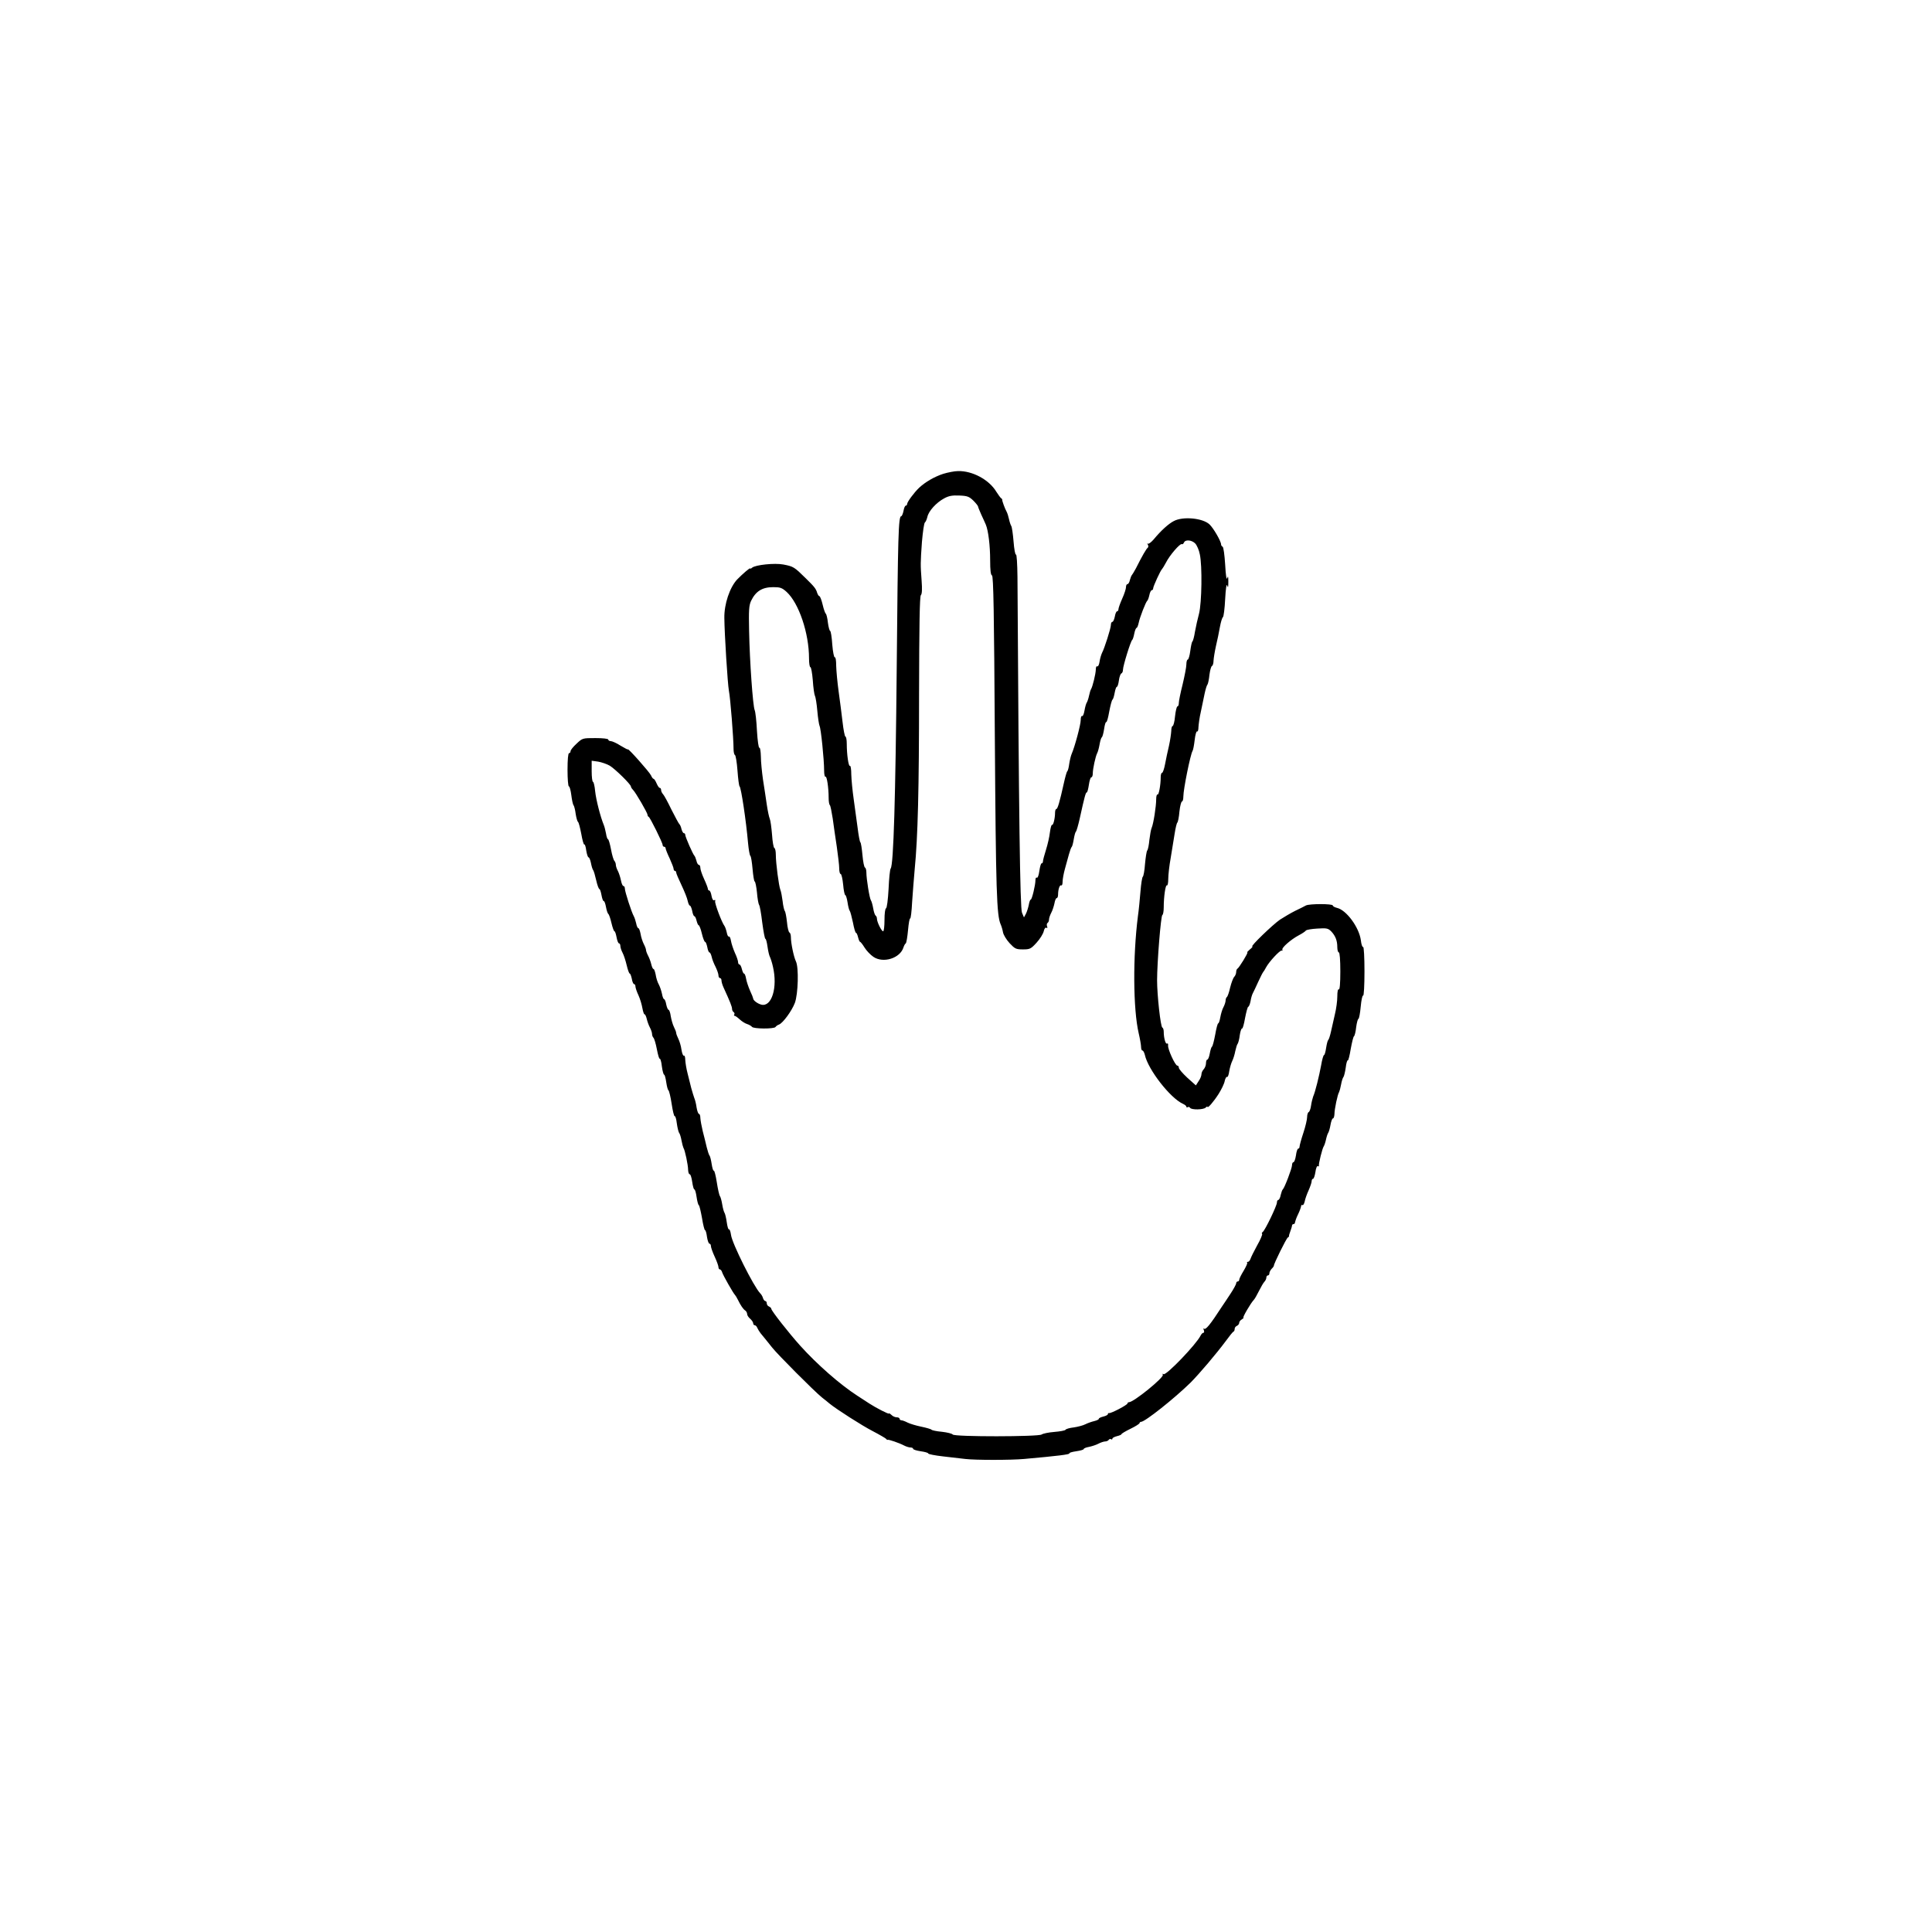<?xml version="1.0" standalone="no"?>
<!DOCTYPE svg PUBLIC "-//W3C//DTD SVG 20010904//EN"
 "http://www.w3.org/TR/2001/REC-SVG-20010904/DTD/svg10.dtd">
<svg version="1.0" xmlns="http://www.w3.org/2000/svg"
 width="1280pt" height="1280pt" viewBox="0 0 1280 1280"
 preserveAspectRatio="xMidYMid meet">
<g transform="translate(0,1280) scale(0.1,-0.1)"
fill="#000000" stroke="none">
<path d="M6250 9661 c-59 -19 -119 -54 -160 -92 -34 -32 -80 -95 -80 -108 0
-6 -4 -11 -9 -11 -5 0 -12 -16 -15 -35 -4 -19 -11 -35 -15 -35 -19 0 -22 -125
-30 -1005 -8 -861 -21 -1305 -40 -1329 -5 -6 -11 -67 -14 -136 -4 -72 -11
-126 -17 -128 -6 -2 -10 -35 -10 -78 0 -41 -4 -74 -9 -74 -11 0 -41 62 -41 83
0 9 -4 18 -9 21 -5 4 -12 25 -16 49 -4 23 -11 47 -15 52 -9 12 -30 142 -30
184 0 16 -4 31 -9 33 -6 2 -13 39 -17 83 -4 44 -10 82 -14 85 -4 3 -12 46 -18
95 -7 50 -18 135 -26 190 -8 55 -15 128 -16 163 0 35 -4 61 -9 58 -9 -6 -21
73 -21 147 0 26 -4 47 -9 47 -4 0 -13 44 -19 98 -6 53 -18 144 -26 202 -8 58
-15 133 -16 168 0 36 -4 61 -9 57 -5 -3 -13 34 -17 85 -3 49 -10 90 -14 90 -4
0 -11 25 -15 55 -3 30 -10 57 -14 59 -4 3 -14 30 -21 61 -7 30 -17 55 -21 55
-4 0 -11 10 -15 22 -8 28 -19 41 -76 97 -76 75 -81 78 -148 91 -57 11 -184 -2
-207 -21 -7 -6 -13 -9 -13 -5 0 7 -51 -37 -86 -73 -49 -52 -87 -164 -85 -256
1 -106 22 -439 30 -480 10 -50 31 -318 31 -387 0 -20 4 -38 9 -40 5 -1 13 -48
17 -103 4 -55 10 -102 14 -105 10 -8 43 -226 56 -375 4 -44 11 -82 15 -85 5
-3 11 -43 15 -88 4 -45 10 -82 14 -82 4 0 11 -33 15 -72 3 -40 10 -77 14 -83
5 -5 14 -58 21 -117 8 -60 17 -108 21 -108 4 0 10 -23 14 -52 4 -29 11 -59 16
-68 4 -8 14 -37 20 -65 32 -137 -8 -268 -77 -251 -26 7 -54 28 -54 41 0 3 -9
27 -21 52 -11 25 -23 61 -26 79 -3 19 -9 34 -14 34 -4 0 -10 14 -14 30 -4 17
-11 30 -16 30 -5 0 -9 7 -9 16 0 8 -9 36 -21 61 -11 25 -23 61 -26 79 -3 19
-9 31 -13 29 -5 -3 -12 9 -15 27 -4 18 -11 38 -15 43 -18 23 -66 151 -62 164
3 8 0 11 -6 7 -7 -4 -14 7 -18 29 -3 19 -10 35 -15 35 -5 0 -9 5 -9 11 0 5
-11 35 -25 65 -14 30 -25 63 -25 74 0 11 -4 20 -10 20 -5 0 -13 12 -16 28 -4
15 -10 29 -13 32 -9 7 -61 125 -61 139 0 6 -4 11 -9 11 -5 0 -12 12 -16 27 -3
15 -10 30 -14 33 -4 3 -27 46 -52 95 -24 50 -49 96 -56 103 -7 7 -13 20 -13
28 0 8 -4 14 -9 14 -5 0 -14 14 -21 30 -7 17 -16 30 -20 30 -4 0 -12 11 -17
23 -10 22 -153 183 -153 172 0 -3 -22 9 -49 25 -26 17 -56 30 -65 30 -9 0 -16
5 -16 10 0 6 -35 10 -85 10 -85 0 -86 0 -125 -37 -22 -20 -40 -42 -40 -50 0
-7 -4 -13 -10 -13 -6 0 -10 -43 -10 -110 0 -60 4 -110 9 -110 5 0 12 -26 16
-57 4 -32 10 -62 15 -68 4 -5 11 -31 14 -57 4 -26 11 -50 15 -53 5 -2 14 -38
22 -79 7 -41 16 -73 20 -71 4 3 10 -15 13 -40 4 -25 11 -45 15 -45 5 0 12 -17
16 -37 4 -21 10 -42 15 -48 4 -5 13 -36 20 -67 7 -32 17 -58 21 -58 4 0 10
-18 14 -40 4 -22 10 -40 15 -40 5 0 11 -18 15 -40 4 -22 11 -42 15 -45 5 -3
14 -30 21 -60 7 -30 16 -55 20 -55 4 0 10 -18 14 -40 4 -22 11 -40 16 -40 5 0
9 -8 9 -17 0 -10 7 -31 15 -46 8 -15 20 -52 27 -82 7 -30 16 -55 20 -55 4 0
10 -16 14 -35 3 -19 10 -35 15 -35 5 0 9 -7 9 -16 0 -8 9 -35 20 -58 11 -24
22 -62 26 -85 4 -22 10 -41 14 -41 5 0 11 -14 15 -31 4 -17 13 -42 21 -57 8
-15 14 -34 14 -42 0 -9 4 -20 9 -25 6 -6 16 -40 23 -77 7 -36 15 -65 19 -62 4
2 11 -21 14 -51 4 -30 11 -55 15 -55 4 0 10 -22 14 -50 4 -27 10 -51 15 -54 4
-3 14 -43 21 -90 7 -47 16 -83 20 -81 4 3 11 -19 14 -47 4 -29 11 -57 15 -63
5 -5 12 -28 16 -50 4 -22 10 -44 13 -50 10 -14 31 -114 31 -147 1 -16 5 -28
11 -28 5 0 12 -22 16 -50 4 -28 10 -50 14 -50 5 0 11 -22 15 -50 4 -27 10 -52
15 -55 4 -2 13 -41 21 -85 7 -44 16 -80 20 -80 4 0 10 -20 13 -45 4 -25 11
-45 17 -45 5 0 9 -7 9 -16 0 -8 11 -40 25 -70 14 -30 25 -61 25 -69 0 -8 4
-15 9 -15 5 0 13 -9 16 -21 7 -21 74 -139 85 -149 3 -3 11 -16 18 -30 19 -39
36 -64 50 -73 6 -4 12 -15 12 -23 0 -8 9 -22 20 -31 11 -10 20 -23 20 -30 0
-7 5 -13 10 -13 6 0 14 -8 17 -17 4 -9 14 -26 22 -36 26 -31 44 -54 76 -94 38
-48 276 -287 330 -331 22 -17 45 -36 52 -42 47 -38 214 -145 284 -181 46 -24
87 -48 90 -52 3 -5 8 -8 10 -6 6 3 77 -21 107 -37 15 -8 35 -14 45 -14 9 0 17
-4 17 -9 0 -5 23 -12 50 -16 28 -4 50 -10 50 -15 0 -4 44 -13 98 -19 53 -6
120 -14 147 -17 66 -8 302 -8 390 0 224 20 304 30 300 37 -3 4 17 10 45 14 27
4 50 10 50 15 0 4 16 11 35 14 19 4 47 13 62 21 15 8 36 15 45 15 9 0 20 5 23
10 4 6 11 8 16 5 5 -4 9 -2 9 4 0 5 14 12 30 16 17 4 30 10 30 13 0 4 27 20
60 36 33 16 60 33 60 38 0 4 5 8 10 8 26 0 222 156 329 261 59 60 168 188 232
274 24 33 47 62 52 63 4 2 7 10 7 18 0 8 7 17 15 20 8 4 15 12 15 20 0 7 8 18
18 23 9 6 14 11 10 11 -8 0 48 96 68 117 7 7 22 34 35 60 13 26 29 54 36 61 7
7 13 20 13 28 0 8 5 14 10 14 6 0 10 6 10 14 0 8 7 21 15 30 9 8 15 18 15 21
-2 10 82 180 92 186 6 3 9 8 8 10 -1 2 3 17 9 32 6 16 11 33 11 38 0 5 5 9 10
9 6 0 10 6 10 13 1 6 9 30 20 52 11 22 19 46 20 53 0 7 4 11 9 8 5 -3 11 8 15
24 3 17 15 50 26 74 11 25 20 52 20 60 0 9 4 16 9 16 5 0 12 20 16 45 3 25 11
43 16 39 5 -3 8 -2 7 3 -3 11 23 116 32 128 4 6 11 26 15 45 4 19 11 40 15 45
4 6 11 29 15 53 4 23 11 42 16 42 5 0 9 12 10 28 0 33 21 133 31 147 3 6 9 28
13 50 4 22 11 45 16 50 4 6 11 34 15 63 3 28 10 50 14 47 3 -2 12 32 19 76 8
43 17 82 22 84 4 3 11 30 14 60 4 30 11 55 15 55 4 0 11 36 15 80 4 44 11 77
16 74 5 -3 9 66 9 161 0 92 -4 164 -9 161 -5 -3 -12 17 -15 45 -12 86 -96 200
-158 214 -16 4 -28 11 -28 16 0 12 -155 12 -178 0 -9 -5 -42 -22 -72 -36 -30
-15 -75 -42 -100 -58 -49 -34 -197 -177 -183 -177 4 -1 -3 -10 -16 -20 -13
-11 -21 -20 -17 -20 8 0 -56 -104 -66 -108 -4 -2 -8 -12 -8 -22 0 -10 -6 -25
-13 -32 -7 -7 -19 -39 -27 -71 -7 -32 -17 -60 -22 -63 -4 -3 -8 -13 -8 -22 0
-9 -6 -29 -14 -44 -8 -14 -17 -45 -21 -67 -4 -23 -10 -41 -14 -41 -4 0 -13
-34 -20 -75 -8 -42 -17 -78 -22 -80 -4 -3 -10 -23 -14 -45 -4 -22 -11 -40 -16
-40 -5 0 -9 -11 -9 -24 0 -14 -7 -31 -15 -40 -8 -8 -15 -23 -15 -33 0 -10 -8
-31 -19 -46 l-18 -28 -57 51 c-31 29 -56 58 -56 66 0 8 -4 14 -10 14 -14 0
-65 111 -61 134 1 10 -2 16 -7 12 -10 -6 -22 38 -22 79 0 13 -4 25 -9 27 -12
4 -35 217 -35 313 0 118 25 430 35 433 5 2 9 25 9 50 0 73 12 152 21 146 5 -3
9 16 9 43 0 26 7 89 16 138 8 50 20 122 26 160 6 39 14 72 18 75 4 3 11 35 14
73 4 37 12 67 17 67 5 0 9 15 9 33 0 48 47 280 61 302 4 6 10 38 14 72 4 35
11 60 16 57 5 -3 9 10 9 28 1 18 7 65 16 103 8 39 19 93 25 120 6 28 14 55 19
60 4 6 10 35 13 65 4 30 11 56 17 58 5 2 10 18 10 35 1 18 8 61 16 97 9 36 20
92 26 125 6 33 15 63 20 66 5 3 12 57 15 120 4 72 9 105 14 89 5 -18 7 -12 7
25 0 37 -2 43 -7 25 -5 -16 -10 17 -14 90 -4 63 -11 116 -17 118 -5 2 -10 9
-10 15 0 21 -51 109 -77 133 -45 42 -176 54 -236 22 -35 -18 -85 -63 -133
-121 -17 -20 -35 -33 -39 -29 -5 4 -5 1 0 -7 4 -7 4 -16 -1 -20 -9 -6 -37 -54
-78 -136 -12 -22 -24 -42 -27 -45 -3 -3 -9 -17 -13 -32 -3 -16 -11 -28 -16
-28 -6 0 -10 -9 -10 -20 0 -11 -11 -45 -25 -76 -14 -31 -25 -63 -25 -70 0 -8
-4 -14 -9 -14 -5 0 -12 -16 -15 -35 -4 -19 -11 -35 -16 -35 -6 0 -10 -9 -10
-20 0 -22 -43 -157 -59 -186 -5 -11 -13 -36 -16 -57 -3 -21 -10 -35 -16 -32
-5 4 -9 -6 -9 -22 -1 -29 -21 -111 -31 -128 -4 -5 -10 -26 -14 -45 -4 -19 -11
-39 -15 -45 -4 -5 -11 -29 -15 -53 -4 -23 -11 -40 -16 -36 -5 3 -9 -9 -9 -27
0 -30 -39 -176 -60 -224 -5 -11 -12 -40 -16 -65 -3 -25 -9 -47 -13 -50 -4 -3
-14 -39 -23 -80 -28 -126 -41 -170 -50 -170 -4 0 -8 -11 -8 -24 0 -38 -12 -86
-20 -81 -4 2 -10 -19 -14 -49 -3 -29 -15 -81 -26 -116 -11 -34 -20 -69 -20
-76 0 -8 -4 -14 -9 -14 -5 0 -11 -23 -15 -50 -4 -29 -11 -48 -16 -45 -6 4 -10
-4 -10 -17 0 -32 -23 -128 -31 -128 -4 0 -10 -16 -13 -35 -4 -19 -12 -45 -19
-59 l-13 -24 -13 31 c-13 29 -21 651 -30 2225 -1 87 -5 151 -10 148 -5 -3 -12
36 -16 87 -4 50 -11 97 -15 102 -4 6 -11 26 -15 45 -4 19 -11 41 -16 50 -11
19 -31 74 -29 79 1 2 -2 7 -7 10 -5 3 -19 23 -32 43 -48 80 -158 139 -253 137
-24 0 -68 -9 -98 -18z m199 -178 c17 -17 31 -35 31 -39 0 -4 10 -28 21 -53 12
-25 25 -55 30 -66 17 -40 29 -141 29 -236 0 -68 4 -99 12 -101 10 -4 14 -247
19 -1069 7 -1027 12 -1184 39 -1244 5 -11 12 -34 15 -51 3 -18 23 -50 44 -73
35 -37 42 -41 88 -41 46 0 53 3 91 45 22 24 43 58 47 75 4 18 11 27 18 23 6
-4 8 0 4 10 -3 9 -2 19 3 22 6 4 10 14 10 23 0 9 7 30 15 45 8 15 17 43 21 62
3 19 10 35 15 35 5 0 9 10 9 23 0 35 11 67 21 61 5 -3 9 8 9 25 0 16 7 54 15
83 8 29 20 73 27 98 7 25 15 47 19 50 3 3 9 25 13 50 4 24 10 47 14 50 4 3 15
41 25 85 33 150 40 175 47 175 4 0 10 23 14 50 4 28 11 50 16 50 6 0 10 12 10
26 0 30 18 113 29 134 5 9 12 35 16 58 4 23 10 44 15 47 4 3 11 28 15 55 4 28
10 48 14 46 4 -3 13 29 20 70 8 41 17 77 22 79 4 3 10 23 14 45 4 22 10 40 15
40 4 0 10 19 13 42 3 24 11 44 16 46 6 2 11 13 11 25 0 25 51 190 61 197 4 3
10 22 14 43 4 20 11 37 15 37 4 0 10 15 14 33 7 36 47 139 57 147 4 3 10 20
14 38 3 17 11 32 16 32 5 0 9 5 9 12 0 13 49 120 59 128 3 3 15 22 26 43 24
48 94 129 105 122 4 -3 10 2 14 10 8 22 52 18 75 -6 11 -12 25 -44 30 -71 17
-76 13 -322 -5 -393 -9 -33 -21 -87 -27 -120 -5 -33 -13 -62 -17 -65 -4 -3
-10 -31 -14 -62 -4 -32 -12 -58 -17 -58 -5 0 -9 -15 -9 -32 0 -18 -12 -78 -25
-133 -14 -55 -25 -110 -25 -122 0 -13 -4 -23 -9 -23 -5 0 -12 -29 -16 -65 -3
-36 -11 -65 -16 -65 -5 0 -9 -15 -9 -32 -1 -18 -7 -62 -15 -98 -9 -36 -20 -91
-26 -122 -6 -32 -15 -58 -20 -58 -5 0 -9 -13 -9 -29 0 -52 -13 -121 -21 -115
-5 3 -9 -12 -9 -32 0 -46 -18 -162 -30 -189 -5 -11 -11 -47 -15 -79 -3 -33 -9
-64 -14 -70 -5 -6 -11 -47 -15 -90 -3 -44 -10 -82 -15 -85 -4 -3 -11 -46 -15
-96 -4 -49 -11 -124 -17 -165 -34 -266 -32 -615 5 -775 9 -38 16 -80 16 -92 0
-13 4 -23 9 -23 5 0 12 -13 16 -29 21 -97 168 -286 252 -324 13 -6 23 -14 23
-19 0 -5 4 -7 9 -3 5 3 12 1 16 -5 9 -14 88 -13 103 2 7 7 12 9 12 5 0 -13 41
34 74 86 18 29 37 67 40 85 4 18 11 30 16 27 4 -3 11 14 14 38 4 23 13 54 20
68 7 14 16 43 20 65 5 21 11 44 16 49 4 6 11 31 14 58 4 26 11 45 15 43 4 -3
13 29 20 70 8 41 17 74 21 74 4 0 11 16 15 36 3 20 10 44 15 53 5 9 21 43 36
76 15 33 30 62 33 65 3 3 12 17 19 31 20 37 91 114 103 111 6 -1 8 1 5 6 -7
12 57 68 108 95 23 12 44 26 48 32 4 5 38 11 76 13 62 4 71 2 92 -19 28 -30
40 -61 40 -105 0 -19 5 -34 10 -34 6 0 10 -49 10 -126 0 -81 -4 -123 -10 -119
-6 4 -10 -14 -10 -47 0 -29 -7 -82 -16 -118 -8 -36 -20 -87 -26 -115 -6 -27
-14 -52 -18 -55 -4 -3 -10 -26 -14 -52 -4 -27 -10 -48 -14 -48 -4 0 -13 -30
-19 -67 -14 -75 -39 -177 -53 -208 -4 -11 -11 -38 -14 -60 -3 -22 -10 -41 -16
-43 -5 -2 -10 -17 -10 -33 0 -15 -11 -63 -25 -105 -14 -42 -25 -83 -25 -90 0
-8 -4 -14 -9 -14 -5 0 -12 -20 -15 -45 -4 -25 -11 -45 -17 -45 -5 0 -9 -9 -9
-20 0 -20 -50 -151 -61 -160 -4 -3 -10 -20 -14 -37 -3 -18 -11 -33 -16 -33 -5
0 -9 -8 -9 -17 0 -21 -79 -185 -94 -195 -6 -4 -8 -10 -4 -13 3 -3 -11 -38 -33
-76 -21 -38 -41 -79 -44 -89 -4 -11 -11 -20 -17 -20 -6 0 -9 -3 -5 -6 3 -3 -8
-27 -24 -54 -16 -26 -29 -52 -29 -59 0 -6 -4 -11 -10 -11 -5 0 -10 -6 -10 -12
0 -7 -18 -40 -40 -73 -22 -33 -44 -67 -50 -75 -85 -131 -113 -164 -124 -152
-4 3 -4 -1 0 -11 3 -9 2 -17 -3 -17 -6 0 -14 -9 -19 -19 -27 -56 -228 -266
-245 -255 -7 4 -9 3 -5 -4 10 -17 -193 -182 -224 -182 -6 0 -10 -4 -10 -8 0
-10 -111 -68 -122 -64 -5 1 -8 -2 -8 -7 0 -5 -13 -12 -30 -16 -16 -4 -30 -10
-30 -15 0 -5 -14 -11 -30 -15 -17 -4 -43 -13 -59 -21 -15 -8 -50 -17 -77 -21
-27 -3 -52 -10 -55 -16 -4 -5 -37 -11 -75 -14 -38 -3 -75 -11 -83 -17 -19 -15
-579 -16 -589 0 -4 6 -36 14 -71 18 -36 3 -67 10 -70 14 -3 4 -34 13 -68 20
-34 7 -74 19 -90 27 -15 8 -34 15 -40 15 -7 0 -13 5 -13 10 0 6 -9 10 -19 10
-11 0 -27 7 -35 16 -9 8 -16 13 -16 9 0 -7 -87 38 -130 66 -14 9 -50 33 -80
52 -116 75 -267 208 -378 331 -73 81 -192 232 -192 245 0 5 -7 11 -15 15 -8 3
-15 12 -15 21 0 8 -4 15 -9 15 -5 0 -13 9 -16 20 -3 11 -12 26 -19 32 -43 45
-186 330 -193 387 -3 22 -9 38 -13 36 -5 -3 -11 19 -15 47 -4 29 -11 58 -15
63 -4 6 -11 30 -15 55 -4 25 -11 50 -15 55 -5 6 -14 47 -21 92 -7 45 -16 80
-20 77 -4 -2 -10 18 -14 44 -4 26 -10 52 -15 57 -4 6 -12 30 -18 55 -6 25 -17
72 -26 105 -8 33 -15 72 -16 88 0 15 -4 27 -9 27 -5 0 -12 19 -16 43 -3 23
-10 51 -15 62 -4 11 -13 40 -20 65 -6 25 -17 70 -25 100 -8 30 -14 70 -15 88
0 18 -4 31 -9 28 -5 -3 -12 14 -16 39 -3 25 -13 57 -21 73 -7 15 -14 32 -14
38 0 7 -7 24 -15 40 -8 16 -17 48 -21 71 -3 24 -10 43 -15 43 -4 0 -11 16 -15
35 -3 19 -10 35 -14 35 -4 0 -11 16 -14 35 -4 19 -13 47 -21 62 -9 15 -18 45
-21 66 -4 20 -10 37 -14 37 -5 0 -11 14 -15 31 -4 17 -13 42 -21 57 -8 15 -14
32 -14 38 0 7 -7 25 -15 40 -8 16 -18 46 -21 67 -4 20 -10 37 -14 37 -5 0 -12
14 -15 32 -4 18 -11 39 -16 48 -15 26 -59 163 -59 182 0 10 -4 18 -10 18 -5 0
-12 16 -16 37 -4 20 -13 48 -20 62 -8 14 -14 33 -14 42 0 8 -4 19 -9 25 -6 5
-16 39 -23 77 -7 37 -16 67 -20 67 -4 0 -10 17 -13 38 -4 20 -10 46 -15 57
-22 53 -51 166 -57 223 -3 34 -10 62 -14 62 -5 0 -9 32 -9 70 l0 70 43 -6 c23
-4 58 -16 77 -27 36 -22 140 -124 140 -138 0 -4 6 -14 13 -21 18 -17 97 -154
97 -166 0 -6 3 -12 8 -14 9 -4 92 -171 92 -186 0 -7 5 -12 10 -12 6 0 10 -5
10 -11 0 -5 12 -36 27 -67 14 -31 26 -62 26 -69 0 -7 4 -13 9 -13 4 0 8 -5 8
-11 0 -6 16 -43 35 -83 19 -40 38 -87 41 -104 4 -18 10 -32 15 -32 4 0 11 -16
15 -35 3 -19 10 -35 14 -35 5 0 11 -13 15 -30 4 -16 10 -30 14 -30 4 0 14 -25
21 -55 7 -30 17 -55 21 -55 5 0 11 -16 15 -35 3 -19 10 -35 14 -35 5 0 11 -13
15 -29 3 -16 15 -46 26 -67 10 -21 19 -46 19 -56 0 -10 5 -18 10 -18 6 0 10
-7 10 -16 0 -9 6 -30 14 -47 44 -96 56 -127 56 -141 0 -8 5 -18 10 -21 6 -4 8
-11 5 -16 -4 -5 -2 -9 2 -9 5 0 20 -11 34 -24 14 -13 36 -27 50 -31 13 -4 27
-13 31 -18 9 -14 147 -15 156 -1 4 6 14 13 23 16 26 10 84 89 105 143 22 59
27 236 7 276 -14 29 -33 119 -33 159 0 15 -4 30 -10 32 -5 2 -13 32 -16 68 -4
36 -10 70 -15 75 -4 6 -11 35 -14 65 -4 30 -10 64 -15 75 -10 25 -30 176 -30
232 0 23 -4 43 -10 45 -5 2 -12 41 -15 88 -4 47 -10 94 -15 105 -5 11 -14 54
-20 95 -6 41 -17 116 -25 165 -7 50 -14 118 -14 153 -1 35 -5 61 -10 58 -5 -3
-12 46 -16 112 -3 64 -10 126 -15 137 -12 27 -33 322 -37 524 -3 139 -1 169
13 200 31 64 74 91 147 91 46 0 58 -4 89 -32 81 -75 148 -273 148 -440 0 -32
4 -58 9 -58 5 0 12 -39 16 -87 3 -49 10 -95 14 -103 5 -9 12 -54 16 -100 4
-46 11 -91 15 -100 9 -17 30 -223 30 -294 0 -26 4 -45 9 -42 9 6 21 -72 21
-140 0 -22 3 -44 8 -48 4 -4 12 -44 19 -89 6 -45 18 -129 27 -187 8 -58 16
-122 16 -142 0 -21 4 -38 9 -38 6 0 13 -31 17 -70 3 -38 10 -70 14 -70 4 0 11
-21 15 -47 4 -27 10 -52 15 -58 4 -5 13 -40 21 -77 7 -38 16 -68 20 -68 4 0
10 -13 14 -30 4 -16 10 -30 13 -30 4 0 17 -17 30 -38 13 -21 39 -48 58 -61 65
-45 178 -10 200 63 4 12 10 23 15 26 4 3 11 43 15 88 4 45 10 79 14 77 4 -2
10 46 13 108 4 62 12 159 17 217 21 213 29 530 29 1161 1 458 4 648 12 656 8
8 9 39 5 95 -8 110 -8 113 2 257 6 68 14 126 20 130 5 3 12 20 16 36 8 39 59
95 111 123 31 17 54 21 101 19 53 -2 65 -7 93 -34z"/>
</g>
</svg>
